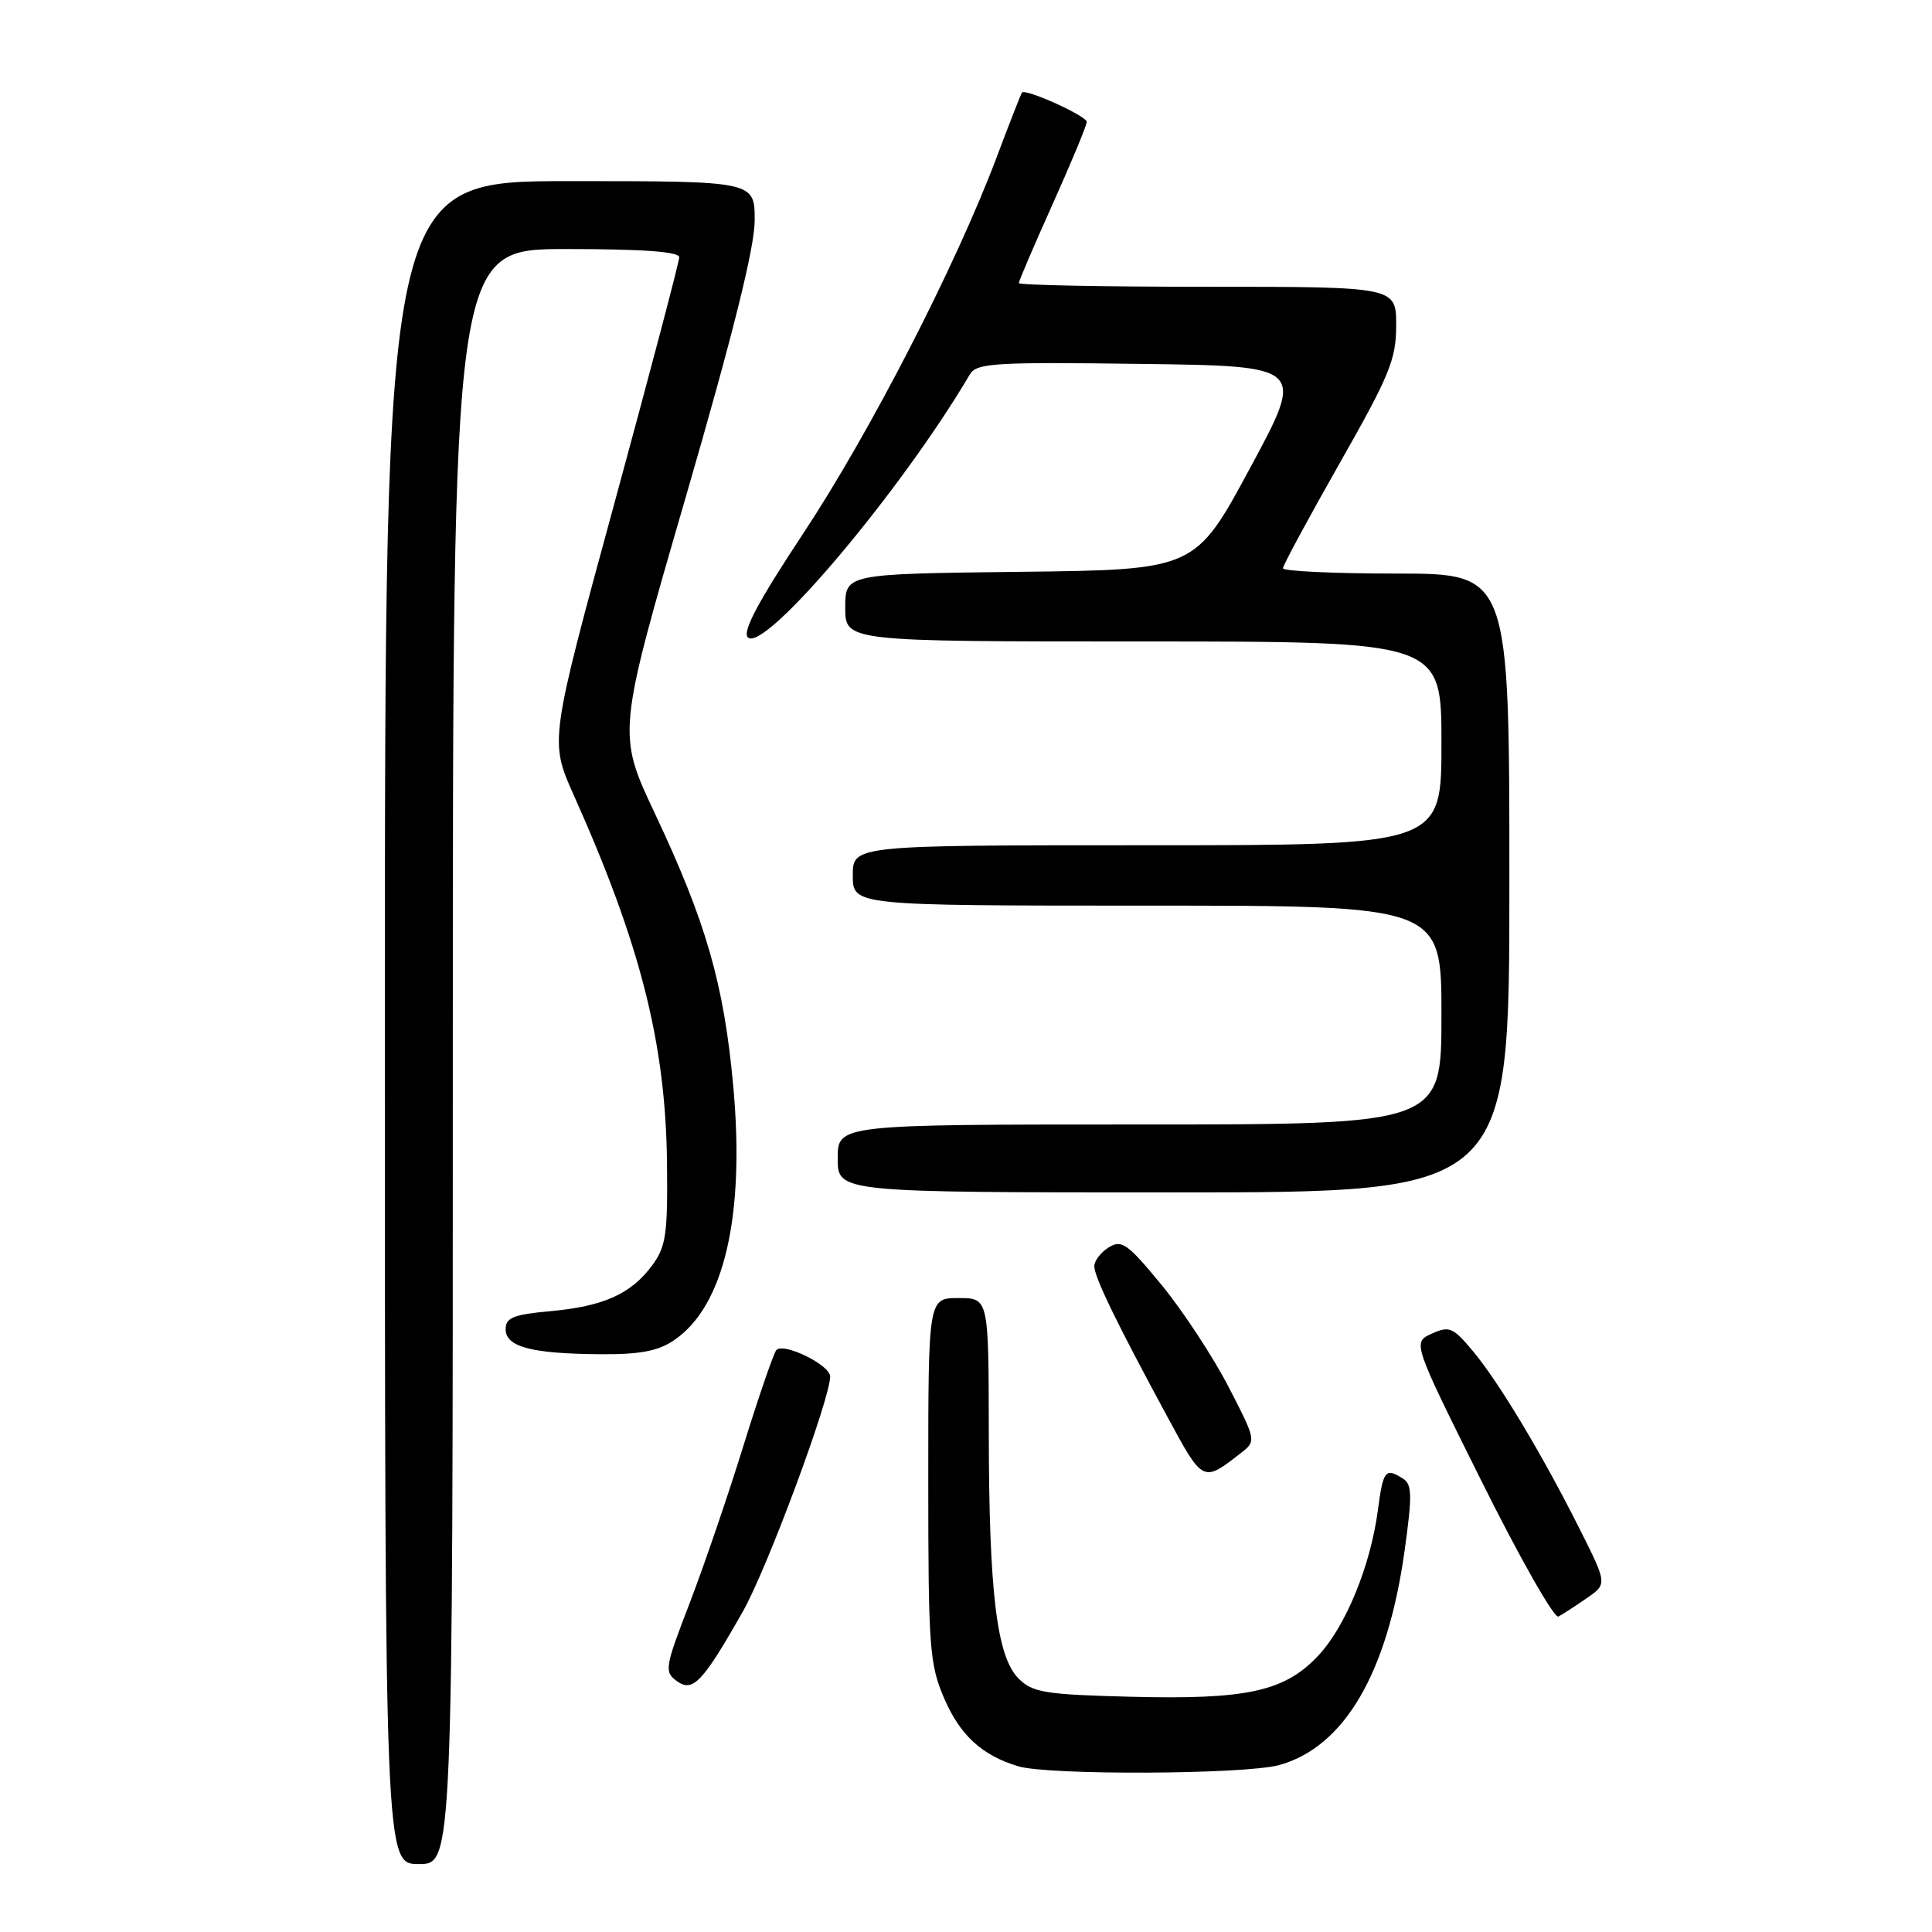 <?xml version="1.0" encoding="UTF-8" standalone="no"?>
<!DOCTYPE svg PUBLIC "-//W3C//DTD SVG 1.1//EN" "http://www.w3.org/Graphics/SVG/1.1/DTD/svg11.dtd" >
<svg xmlns="http://www.w3.org/2000/svg" xmlns:xlink="http://www.w3.org/1999/xlink" version="1.1" viewBox="0 0 256 256">
 <g >
 <path fill="currentColor"
d=" M 60.00 140.00 C 60.00 33.00 60.00 33.00 75.00 33.00 C 85.19 33.00 90.00 33.35 90.00 34.09 C 90.00 34.70 86.13 49.36 81.41 66.69 C 72.82 98.19 72.82 98.19 76.02 105.35 C 84.86 125.09 88.20 138.24 88.38 154.05 C 88.49 163.55 88.25 165.19 86.41 167.68 C 83.60 171.47 79.96 173.10 72.90 173.74 C 68.03 174.18 67.00 174.60 67.00 176.12 C 67.00 178.47 70.40 179.37 79.50 179.44 C 84.79 179.48 87.19 179.03 89.31 177.59 C 95.96 173.09 98.74 161.11 97.15 143.80 C 95.91 130.35 93.55 122.16 86.80 107.84 C 81.77 97.18 81.77 97.18 90.89 65.78 C 97.17 44.14 100.00 32.77 100.00 29.19 C 100.00 24.00 100.00 24.00 75.50 24.00 C 51.00 24.00 51.00 24.00 51.00 135.50 C 51.00 247.00 51.00 247.00 55.50 247.00 C 60.00 247.00 60.00 247.00 60.00 140.00 Z  M 169.50 233.88 C 178.11 231.50 183.85 221.72 186.11 205.51 C 187.14 198.16 187.11 196.68 185.91 195.93 C 183.57 194.44 183.28 194.80 182.58 200.08 C 181.60 207.51 178.30 215.53 174.65 219.41 C 170.20 224.13 165.23 225.22 149.88 224.83 C 138.47 224.54 136.82 224.27 134.97 222.42 C 132.07 219.52 131.04 211.01 131.02 189.75 C 131.00 172.00 131.00 172.00 127.00 172.00 C 123.00 172.00 123.00 172.00 123.00 196.06 C 123.00 218.30 123.16 220.50 125.10 225.02 C 127.21 229.93 130.11 232.59 134.91 234.04 C 138.89 235.25 165.00 235.13 169.50 233.88 Z  M 98.45 213.50 C 101.66 207.83 110.00 185.38 110.00 182.39 C 110.00 180.88 103.89 177.87 102.88 178.88 C 102.54 179.22 100.58 184.90 98.53 191.50 C 96.49 198.10 93.26 207.54 91.36 212.48 C 88.10 220.94 88.00 221.53 89.68 222.75 C 91.80 224.30 93.11 222.92 98.45 213.50 Z  M 210.23 211.78 C 212.97 209.89 212.97 209.89 209.36 202.69 C 204.40 192.80 198.63 183.17 195.17 179.03 C 192.53 175.87 192.04 175.66 189.71 176.72 C 187.16 177.88 187.16 177.88 196.33 196.30 C 201.37 206.43 205.95 214.49 206.50 214.20 C 207.05 213.91 208.73 212.82 210.23 211.78 Z  M 164.49 192.48 C 166.46 190.95 166.44 190.82 162.76 183.71 C 160.71 179.75 156.74 173.71 153.94 170.29 C 149.41 164.78 148.62 164.22 146.92 165.28 C 145.86 165.94 145.00 167.06 145.00 167.77 C 145.00 169.21 147.97 175.33 154.69 187.74 C 159.44 196.52 159.36 196.48 164.49 192.48 Z  M 200.00 117.00 C 200.00 76.00 200.00 76.00 185.00 76.00 C 176.75 76.00 170.00 75.68 170.00 75.30 C 170.00 74.91 173.38 68.66 177.50 61.40 C 184.13 49.74 185.00 47.62 185.00 43.11 C 185.00 38.00 185.00 38.00 160.00 38.00 C 146.25 38.00 135.00 37.78 135.00 37.51 C 135.00 37.23 137.03 32.51 139.50 27.00 C 141.97 21.49 144.00 16.61 144.00 16.15 C 144.00 15.37 135.93 11.72 135.42 12.26 C 135.30 12.39 133.76 16.32 132.00 21.00 C 126.61 35.28 115.25 57.36 106.41 70.72 C 100.44 79.74 98.33 83.72 99.10 84.46 C 101.28 86.55 119.38 65.10 128.50 49.63 C 129.40 48.10 131.67 47.96 151.21 48.22 C 172.93 48.50 172.93 48.50 165.65 62.00 C 158.37 75.50 158.37 75.50 135.18 75.77 C 112.00 76.04 112.00 76.04 112.00 80.52 C 112.00 85.00 112.00 85.00 151.50 85.00 C 191.00 85.00 191.00 85.00 191.00 98.50 C 191.00 112.00 191.00 112.00 152.00 112.00 C 113.00 112.00 113.00 112.00 113.00 116.00 C 113.00 120.00 113.00 120.00 152.00 120.00 C 191.00 120.00 191.00 120.00 191.00 134.50 C 191.00 149.00 191.00 149.00 151.00 149.00 C 111.00 149.00 111.00 149.00 111.00 153.50 C 111.00 158.00 111.00 158.00 155.50 158.00 C 200.00 158.00 200.00 158.00 200.00 117.00 Z "/>
</g>
</svg>